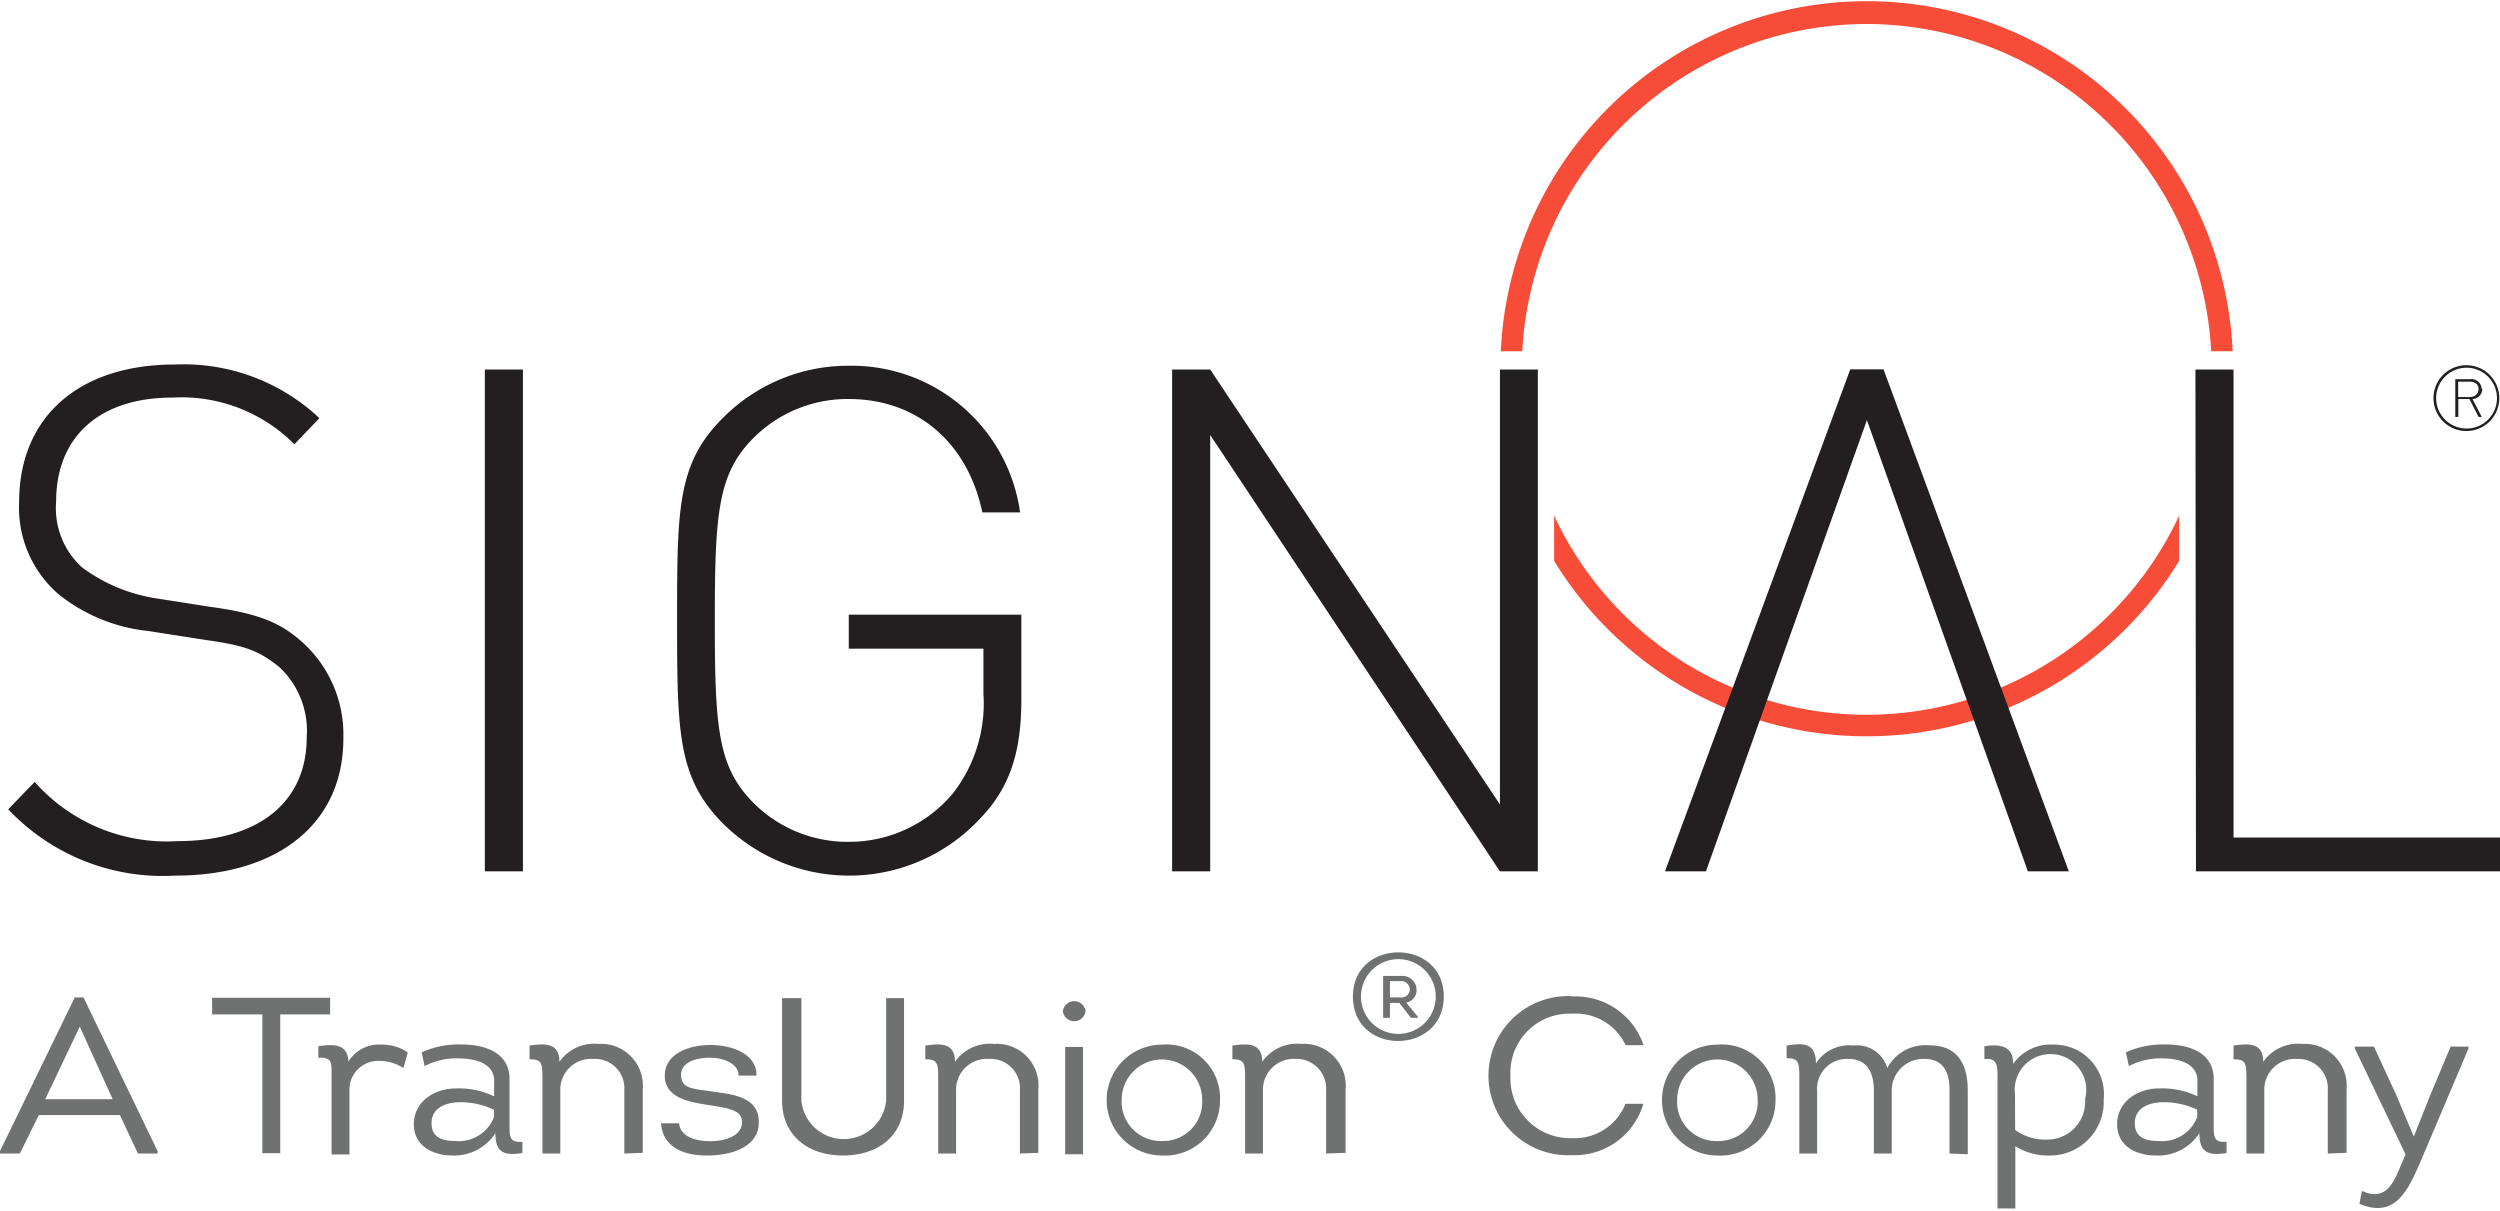 <svg id="Layer_1" data-name="Layer 1" xmlns="http://www.w3.org/2000/svg" width="1.94in" height="0.94in" viewBox="0 0 139.79 67.43">
  <defs>
    <style>
      .cls-1 {
        fill: #707171;
      }

      .cls-2 {
        fill: #f74d38;
      }

      .cls-3 {
        fill: #231f20;
      }
    </style>
  </defs>
  <g>
    <path class="cls-1" d="M28.71,67.63l-1.06,2.15H26.54v-.14l4.18-8.59h.49l4.14,8.59v.14h-1.1l-1-2.15Zm.36-.89h3.77L31,62.68Z" transform="translate(-26.54 -5.43)"/>
    <path class="cls-1" d="M38.4,62v-.93H45V62H42.21v7.76h-1V62Z" transform="translate(-26.54 -5.43)"/>
    <path class="cls-1" d="M47.89,63.69a2.44,2.44,0,0,1,1.45.44L49.1,65a2.46,2.46,0,0,0-1.31-.4,1.61,1.61,0,0,0-1.71,1.55v3.68h-1V65.25c0-.55,0-.88-.74-.82v-.65c1-.16,1.64-.06,1.68.86A2,2,0,0,1,47.89,63.69Z" transform="translate(-26.54 -5.43)"/>
    <path class="cls-1" d="M51.86,69.89c-1.14,0-2.18-.54-2.18-1.75s1.08-2,2.36-2a4.56,4.56,0,0,1,2.13.44v-.87c0-1-1.1-1.25-2-1.25a3.82,3.82,0,0,0-1.89.43l-.16-.77a5,5,0,0,1,2.2-.44c1.4,0,2.75.49,2.71,2v2.5c0,.66,0,1,.72.94v.63c-1,.16-1.51,0-1.51-1.11A2.74,2.74,0,0,1,51.86,69.89Zm2.3-2.56a4.37,4.37,0,0,0-1.89-.42c-.79,0-1.6.31-1.6,1.17s.68,1,1.37,1a2.1,2.1,0,0,0,2.12-1.34Z" transform="translate(-26.54 -5.43)"/>
    <path class="cls-1" d="M61.45,69.78V66.24a1.64,1.64,0,0,0-1.73-1.75,1.72,1.72,0,0,0-1.85,1.7v3.59h-1V65.51c0-.81-.06-1-.72-1v-.77c.72-.09,1.67-.24,1.67.91a2.37,2.37,0,0,1,2.18-1,2.34,2.34,0,0,1,2.48,2.55v3.54Z" transform="translate(-26.54 -5.43)"/>
    <path class="cls-1" d="M64.51,68.09c.07.76.94,1,1.77,1s1.71-.31,1.75-1-.59-.83-1.73-1-2.56-.38-2.59-1.62,1.28-1.76,2.56-1.76,2.61.55,2.57,1.71h-1c0-.65-.8-1-1.61-1s-1.65.28-1.61,1,.59.73,1.73.89c1.29.17,2.65.34,2.62,1.75,0,1.23-1.29,1.79-2.73,1.83s-2.64-.44-2.74-1.8Z" transform="translate(-26.54 -5.43)"/>
    <path class="cls-1" d="M70.27,66.82V61.09h1.08v5.72a2.38,2.38,0,0,0,4.74,0V61.09h1v5.73c0,2-1.48,3.07-3.42,3.07S70.27,68.77,70.27,66.82Z" transform="translate(-26.54 -5.43)"/>
    <path class="cls-1" d="M83.57,69.78V66.24a1.64,1.64,0,0,0-1.73-1.75A1.72,1.72,0,0,0,80,66.19v3.59H79V65.51c0-.81-.07-1-.72-1v-.77c.71-.09,1.66-.24,1.66.91a2.38,2.38,0,0,1,2.19-1,2.33,2.33,0,0,1,2.47,2.55v3.54Z" transform="translate(-26.54 -5.43)"/>
    <path class="cls-1" d="M87.24,61.82a.64.64,0,0,1-1.27,0A.64.64,0,0,1,87.24,61.82Zm-.14,8h-1v-6h1Z" transform="translate(-26.54 -5.43)"/>
    <path class="cls-1" d="M91.52,69.89a3.1,3.1,0,1,1,0-6.2,3,3,0,0,1,3.24,3.08A3.08,3.08,0,0,1,91.52,69.89Zm0-.81a2.18,2.18,0,0,0,2.24-2.31,2.25,2.25,0,0,0-4.5,0A2.2,2.2,0,0,0,91.56,69.08Z" transform="translate(-26.54 -5.43)"/>
    <path class="cls-1" d="M100.69,69.78V66.24A1.65,1.65,0,0,0,99,64.49a1.72,1.72,0,0,0-1.84,1.7v3.59h-1V65.51c0-.81-.06-1-.71-1l0-.77c.72-.09,1.67-.24,1.67.91a2.37,2.37,0,0,1,2.18-1,2.34,2.34,0,0,1,2.48,2.55v3.54Z" transform="translate(-26.54 -5.43)"/>
    <path class="cls-1" d="M102.19,61c0-3.29,5.08-3.29,5.08,0S102.19,64.34,102.19,61Zm4.63,0a2.09,2.09,0,1,0-4.18,0A2.09,2.09,0,1,0,106.82,61Zm-1,1.13v.06h-.39l-.64-.83h-.53v.83h-.38V59.85h1a.79.79,0,0,1,.87.78.7.7,0,0,1-.58.71Zm-1.56-1.08h.59a.46.46,0,0,0,.52-.45.48.48,0,0,0-.52-.46h-.59Z" transform="translate(-26.54 -5.43)"/>
    <path class="cls-1" d="M114.44,61a4,4,0,0,1,4,2.72h-1a3.09,3.09,0,0,0-3-1.76A3.3,3.3,0,0,0,111,65.43a3.34,3.34,0,0,0,3.43,3.49,3.06,3.06,0,0,0,3-1.92h1a4,4,0,0,1-4,2.87,4.45,4.45,0,1,1,0-8.89Z" transform="translate(-26.54 -5.43)"/>
    <path class="cls-1" d="M122.57,69.89a3.1,3.1,0,1,1,0-6.2,3,3,0,0,1,3.25,3.08A3.08,3.08,0,0,1,122.57,69.89Zm0-.81a2.19,2.19,0,0,0,2.25-2.31,2.25,2.25,0,1,0-4.5,0A2.19,2.19,0,0,0,122.61,69.08Z" transform="translate(-26.54 -5.43)"/>
    <path class="cls-1" d="M135.55,69.78V66.22c0-1-.36-1.73-1.4-1.73a1.76,1.76,0,0,0-1.83,1.8v3.49h-1V66.27c0-1-.36-1.78-1.43-1.78a1.66,1.66,0,0,0-1.74,1.81v3.48h-1V65.45c0-.8-.06-1-.71-1l0-.71c.87-.13,1.64-.21,1.64,1a2.2,2.2,0,0,1,2.1-1A1.76,1.76,0,0,1,132.07,65a2.41,2.41,0,0,1,2.36-1.27c1.65,0,2.14,1.15,2.14,2.53v3.56Z" transform="translate(-26.54 -5.43)"/>
    <path class="cls-1" d="M141.37,63.69a2.77,2.77,0,0,1,2.8,3.06,3,3,0,0,1-3,3.14,3.44,3.44,0,0,1-1.94-.52v3.48h-1V65.79c0-.77.09-1.39-.73-1.29v-.72c1-.16,1.64.07,1.6,1A2.55,2.55,0,0,1,141.37,63.69Zm-2.15,4.77A2.84,2.84,0,0,0,141,69a2.12,2.12,0,0,0,2.13-2.28,2,2,0,1,0-3.92-.25Z" transform="translate(-26.54 -5.43)"/>
    <path class="cls-1" d="M147.1,69.89c-1.14,0-2.18-.54-2.18-1.75s1.08-2,2.36-2a4.53,4.53,0,0,1,2.13.44v-.87c0-1-1.1-1.25-1.95-1.25a3.78,3.78,0,0,0-1.88.43l-.17-.77a5.07,5.07,0,0,1,2.21-.44c1.4,0,2.74.49,2.7,2v2.5c0,.66,0,1,.72.94l0,.63c-1,.16-1.52,0-1.52-1.11A2.74,2.74,0,0,1,147.1,69.89Zm2.3-2.56a4.33,4.33,0,0,0-1.89-.42c-.79,0-1.6.31-1.6,1.17s.68,1,1.37,1a2.1,2.1,0,0,0,2.12-1.34Z" transform="translate(-26.54 -5.43)"/>
    <path class="cls-1" d="M156.7,69.78V66.24A1.64,1.64,0,0,0,155,64.49a1.72,1.72,0,0,0-1.85,1.7v3.59h-1V65.51c0-.81-.07-1-.72-1v-.77c.72-.09,1.66-.24,1.66.91a2.38,2.38,0,0,1,2.19-1,2.34,2.34,0,0,1,2.47,2.55v3.54Z" transform="translate(-26.54 -5.43)"/>
    <path class="cls-1" d="M161.9,70.2c-.7,1.6-1.4,3.25-3.43,2.39l.14-.72c1.18.54,1.67-.21,2.08-1.2l.36-.84-2.84-5.93v-.1h1.07l1.23,2.66,1,2.37h0l.93-2.34,1.13-2.69h1v.1Z" transform="translate(-26.54 -5.43)"/>
  </g>
  <g>
    <path class="cls-2" d="M148.39,34.11v2.53a20.47,20.47,0,0,1-34.95,0V34.11a19.28,19.28,0,0,0,34.95,0ZM130.92,6.62a19.33,19.33,0,0,1,19.26,18.3h1.2a20.48,20.48,0,0,0-40.92,0h1.2A19.31,19.31,0,0,1,130.92,6.62Z" transform="translate(-26.54 -5.43)"/>
    <path class="cls-3" d="M36.32,54.24A11.87,11.87,0,0,1,27,50.53L28.48,49a9.86,9.86,0,0,0,8,3.31c4.45,0,7.21-2.13,7.21-5.8a4.88,4.88,0,0,0-1.54-3.94c-1.06-.83-1.73-1.18-4.06-1.5l-3.27-.51a9.59,9.59,0,0,1-5-2.05,6.39,6.39,0,0,1-2.21-5.16c0-4.73,3.31-7.69,8.71-7.69a11.08,11.08,0,0,1,8.08,3L43,30.12a8.9,8.9,0,0,0-6.82-2.61c-4.1,0-6.5,2.21-6.5,5.8A4.48,4.48,0,0,0,31.12,37a9.36,9.36,0,0,0,4.18,1.74l3,.47c2.64.36,3.86.87,5,1.85a6.94,6.94,0,0,1,2.44,5.44C45.78,51.24,42.19,54.24,36.32,54.24Zm17.33-28.3h2.13V54H53.65ZM81.39,51A10,10,0,0,1,67,51.36C64.44,48.8,64.4,46.28,64.4,40s0-8.83,2.6-11.39a9.85,9.85,0,0,1,7-2.88,9.51,9.51,0,0,1,9.58,8.2H81.47C80.64,30,77.8,27.59,74,27.59a7.43,7.43,0,0,0-5.32,2.17c-2,2-2.17,4.22-2.17,10.21s.16,8.2,2.17,10.21A7.43,7.43,0,0,0,74,52.35a7.56,7.56,0,0,0,5.83-2.72,8.18,8.18,0,0,0,1.7-5.56V41.55H74v-1.9h9.65v4.58C83.67,47.18,83.08,49.23,81.39,51Zm50.47-25.07H130L119.64,54h2.29l9-25.23,9,25.23h2.29ZM94.21,29.6V54H92.08V25.94h2.13l16.2,24.32V25.94h2.12V54h-2.12Zm55.09-3.66h2.13V52.11h14.9V54h-17Zm16,1.09a.56.56,0,0,0-.63-.55h-.84v2.11H164v-1h.62l.51,1h.18l-.52-1A.57.57,0,0,0,165.34,27Zm-1.31.45v-.86h.64c.26,0,.5.12.5.41s-.21.45-.51.45Zm.46-1.64a1.7,1.7,0,1,1-1.69,1.7,1.7,1.7,0,0,1,1.69-1.7m0-.14a1.84,1.84,0,1,0,1.84,1.84,1.84,1.84,0,0,0-1.84-1.84Z" transform="translate(-26.54 -5.43)"/>
  </g>
</svg>